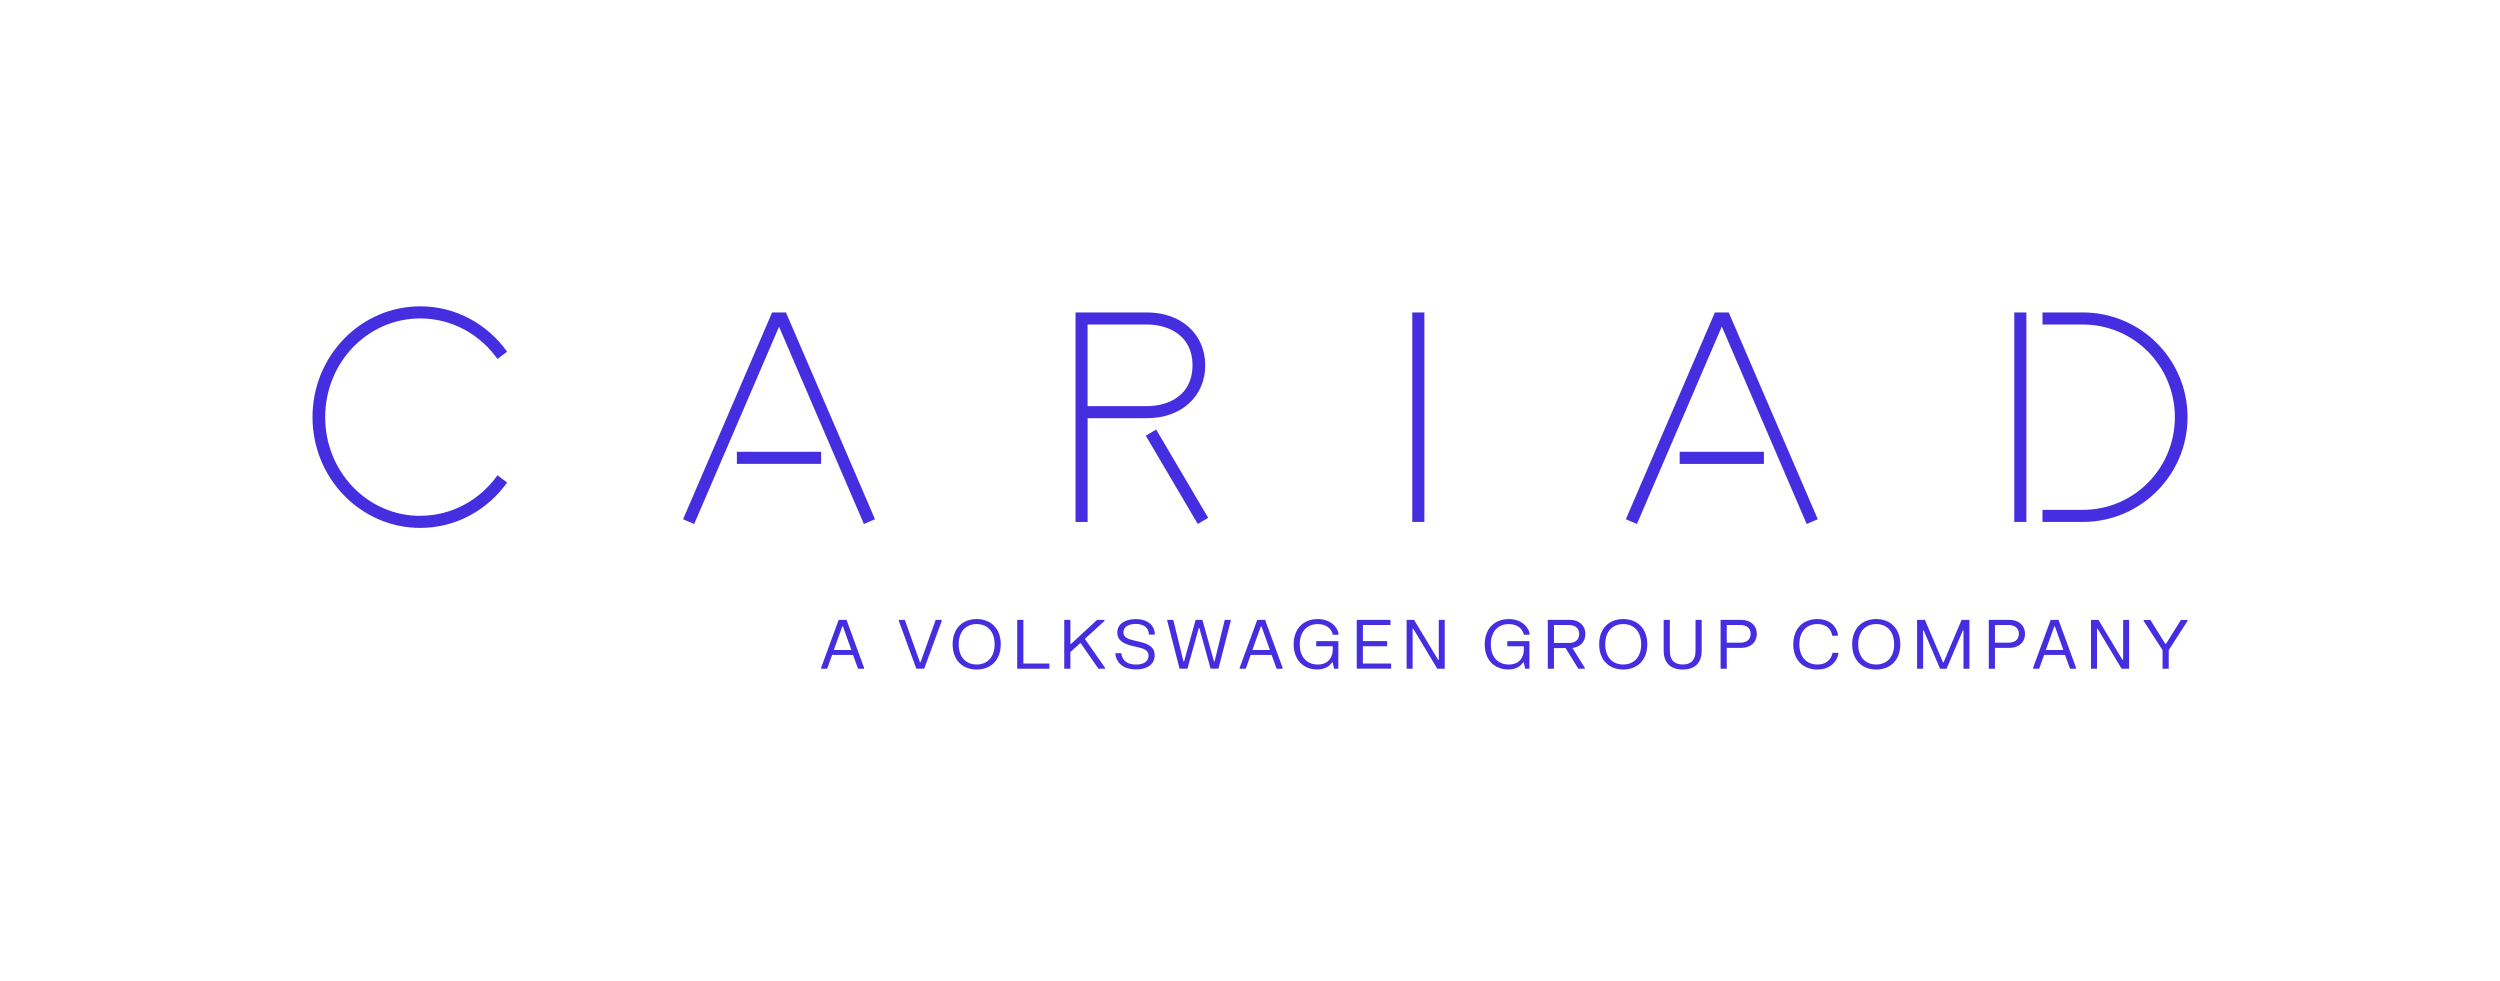 <?xml version="1.0" encoding="UTF-8"?><svg xmlns="http://www.w3.org/2000/svg" viewBox="0 0 800 314"><defs><style>.c{fill:none;}.d{fill:#442ee0;}</style></defs><g id="a"><rect class="c" x="243" y="-243" width="314" height="800" transform="translate(243 557) rotate(-90)"/></g><g id="b"><path class="d" d="M451.93,99.98h3.87v67.04h-3.87V99.98Zm-216.13,48.46v-3.87h26.96v3.87h-26.96Zm408.77-48.46h3.87v67.04h-3.87V99.98Zm21.92,0h-12.89v3.87h12.89c16.38,0,29.46,13.28,29.46,29.65s-13.08,29.65-29.46,29.65h-12.89v3.87h12.89c18.51,0,33.52-15.01,33.52-33.52s-15.01-33.52-33.52-33.52ZM134.49,165.08c-16.91,0-30.43-14.14-30.43-31.59s13.52-31.59,30.43-31.59c10.16,0,19.13,5.12,24.7,12.97l3.09-2.33c-6.28-8.79-16.37-14.52-27.79-14.52-19.05,0-34.49,15.87-34.49,35.45s15.44,35.46,34.49,35.46c11.42,0,21.51-5.73,27.79-14.52l-3.09-2.33c-5.57,7.85-14.55,12.97-24.7,12.97Zm232.56-31.26c10.96,0,18.62-6.96,18.62-16.92s-7.66-16.92-18.62-16.92h-22.88v67.04h3.87v-33.2h19.02Zm14.56-16.92c0,9.64-7.75,13.06-14.56,13.06h-19.02v-26.11h19.02c6.8,0,14.56,3.42,14.56,13.06Zm-11.63,20.56l-3.33,1.96,16.64,28.25,3.33-1.96-16.64-28.25Zm167.51,10.99v-3.87h26.96v3.87h-26.96Zm15.7-48.46h-4.43l-28.49,66.16,3.55,1.53,27.16-63.19,27.16,63.19,3.55-1.53-28.49-66.16Zm-301.69,0h-4.43l-28.49,66.16,3.55,1.53,27.16-63.12,27.16,63.12,3.55-1.53-28.49-66.16Zm16.88,98.37l-5.62,15.3v.33h1.94l1.58-4.41h6.69l1.6,4.41h1.92v-.33l-5.6-15.3h-2.52Zm-1.56,9.64l2.71-7.54h.21l2.69,7.54h-5.62Zm27.76,3.88h-.21l-4.83-13.52h-1.92v.32l5.6,15.3h2.52l5.62-15.3v-.32h-1.94l-4.83,13.52Zm17.95-13.78c-4.51,0-7.69,3-7.69,8.07,0,5.08,3.18,8.08,7.69,8.08,4.51,0,7.71-3,7.71-8.08,0-5.08-3.2-8.07-7.71-8.07Zm0,14.54c-3.46,0-5.75-2.41-5.75-6.47,0-4.06,2.29-6.47,5.75-6.47,3.46,0,5.75,2.41,5.75,6.47,0,4.06-2.29,6.47-5.75,6.47Zm14.95-14.28h-1.97v15.63h10.3v-1.65h-8.33v-13.97Zm25.96,.32v-.32h-2.37l-8.33,7.68h-.21v-7.68h-1.97v15.63h1.97v-5.34l3.23-2.93,5.73,8.27h2.11v-.33l-6.45-9.22,6.3-5.75Zm9.96-.56c-3.61,0-5.87,1.73-5.87,4.25,0,2.52,1.88,3.64,4.81,4.32l1.6,.37c2.09,.48,3.59,.96,3.59,2.8,0,1.84-1.64,2.8-4.02,2.8s-4.4-.96-4.7-3.63h-1.88v.33c.41,3.08,2.88,4.86,6.6,4.86,3.74,0,5.96-1.78,5.96-4.5,0-2.71-1.97-3.69-4.96-4.39l-1.6-.37c-2.09-.48-3.44-1.02-3.44-2.65,0-1.69,1.62-2.65,3.93-2.65s4.12,.95,4.25,3.41h1.88v-.33c-.26-2.89-2.54-4.64-6.16-4.64Zm25.28,13.52h-.21l-3.7-13.28h-2.16l-3.7,13.28h-.21l-3.25-13.28h-1.92v.32l3.93,15.3h2.52l3.61-12.98h.21l3.59,12.98h2.52l3.93-15.3v-.32h-1.92l-3.25,13.28Zm13.64-13.28l-5.62,15.3v.33h1.94l1.58-4.41h6.69l1.6,4.41h1.92v-.33l-5.6-15.3h-2.52Zm-1.56,9.64l2.71-7.54h.21l2.69,7.54h-5.62Zm35.37-1.2h7.76v-1.65h-7.76v-5.15h8.82v-1.65h-10.79v15.63h11v-1.65h-9.04v-5.53Zm24.28,4.34h-.21l-7.69-12.78h-2.39v15.63h1.92v-12.79h.21l7.67,12.79h2.39v-15.63h-1.9v12.78Zm46.9-8.27c0-2.84-2.16-4.51-4.81-4.51h-7.2v15.63h1.97v-6.6h3.72l4.06,6.6h2.07v-.33l-3.95-6.31c2.35-.26,4.14-1.87,4.14-4.47Zm-5.15,2.87h-4.89v-5.73h4.89c1.88,0,3.18,1.02,3.18,2.87,0,1.84-1.3,2.87-3.18,2.87Zm17.26-7.64c-4.51,0-7.69,3-7.69,8.07,0,5.08,3.18,8.08,7.69,8.08,4.51,0,7.71-3,7.71-8.08,0-5.08-3.2-8.07-7.71-8.07Zm0,14.54c-3.46,0-5.75-2.41-5.75-6.47,0-4.06,2.29-6.47,5.75-6.47,3.46,0,5.75,2.41,5.75,6.47,0,4.06-2.29,6.47-5.75,6.47Zm23.15-4.34c0,2.95-1.5,4.34-4.1,4.34-2.63,0-4.12-1.39-4.12-4.34v-9.94h-1.97v9.85c0,3.82,2.12,6.04,6.09,6.04,3.97,0,6.07-2.21,6.07-6.04v-9.85h-1.97v9.94Zm14.75-9.94h-6.73v15.63h1.97v-6.68h4.76c2.69,0,4.85-1.63,4.85-4.47,0-2.84-2.16-4.47-4.85-4.47Zm-.34,7.29h-4.42v-5.64h4.42c1.94,0,3.23,1.04,3.23,2.82,0,1.78-1.28,2.82-3.23,2.82Zm24.54,6.99c-3.4,0-5.73-2.41-5.73-6.47s2.33-6.47,5.73-6.47,4.59,2.14,4.76,3.73h1.86v-.32c-.28-2.19-2.18-5.01-6.62-5.01-4.47,0-7.67,3-7.67,8.07,0,5.08,3.2,8.08,7.67,8.08,4.49,0,6.41-2.95,6.75-5.01v-.33h-1.86c-.26,1.54-1.5,3.74-4.89,3.74Zm18.86-14.54c-4.51,0-7.69,3-7.69,8.07,0,5.08,3.18,8.08,7.69,8.08,4.51,0,7.71-3,7.71-8.08,0-5.08-3.2-8.07-7.71-8.07Zm0,14.54c-3.46,0-5.75-2.41-5.75-6.47,0-4.06,2.29-6.47,5.75-6.47,3.46,0,5.75,2.41,5.75,6.47,0,4.06-2.29,6.47-5.75,6.47Zm21.59-.69h-.21l-5.79-13.59h-2.5v15.63h1.92v-12.24h.21l5.21,12.24h2.09l5.21-12.24h.21v12.24h1.9v-15.63h-2.5l-5.77,13.59Zm21.18-13.59h-6.73v15.63h1.97v-6.68h4.76c2.69,0,4.85-1.63,4.85-4.47,0-2.84-2.16-4.47-4.85-4.47Zm-.34,7.29h-4.42v-5.64h4.42c1.94,0,3.23,1.04,3.23,2.82,0,1.78-1.28,2.82-3.23,2.82Zm13.41-7.29l-5.62,15.3v.33h1.94l1.58-4.41h6.69l1.6,4.41h1.92v-.33l-5.6-15.3h-2.52Zm-1.56,9.64l2.71-7.54h.21l2.69,7.54h-5.62Zm24.75,3.15h-.21l-7.69-12.78h-2.39v15.63h1.92v-12.79h.21l7.67,12.79h2.39v-15.63h-1.9v12.78Zm13.7-5.12h-.21l-4.79-7.66h-2.14v.32l6.05,9.36v5.95h1.97v-5.95l6.02-9.36v-.32h-2.11l-4.79,7.66Zm-271.47-7.92c-4.49,0-7.67,3-7.67,8.09,0,5.06,3.25,8.03,7.48,8.03,3.08,0,4.29-1.54,4.81-2.26h.21l.43,2.02h1.37v-8.83h-7.07v1.65h5.28v1.2c-.04,2.39-1.47,4.64-4.81,4.64-3.46,0-5.75-2.41-5.75-6.45,0-4.01,2.24-6.49,5.75-6.49,3.12,0,4.49,1.82,4.84,3.4h1.77v-.71c-.62-2.12-2.78-4.3-6.62-4.3Zm61.14,0c-4.49,0-7.67,3-7.67,8.09s3.25,8.03,7.48,8.03c3.08,0,4.29-1.54,4.81-2.26h.21l.43,2.02h1.37v-8.83h-7.07v1.65h5.28v1.2c-.04,2.39-1.47,4.64-4.81,4.64-3.46,0-5.75-2.41-5.75-6.45,0-4.01,2.24-6.49,5.75-6.49,3.12,0,4.49,1.82,4.84,3.4h1.77v-.71c-.62-2.12-2.78-4.3-6.62-4.3Z"/></g></svg>